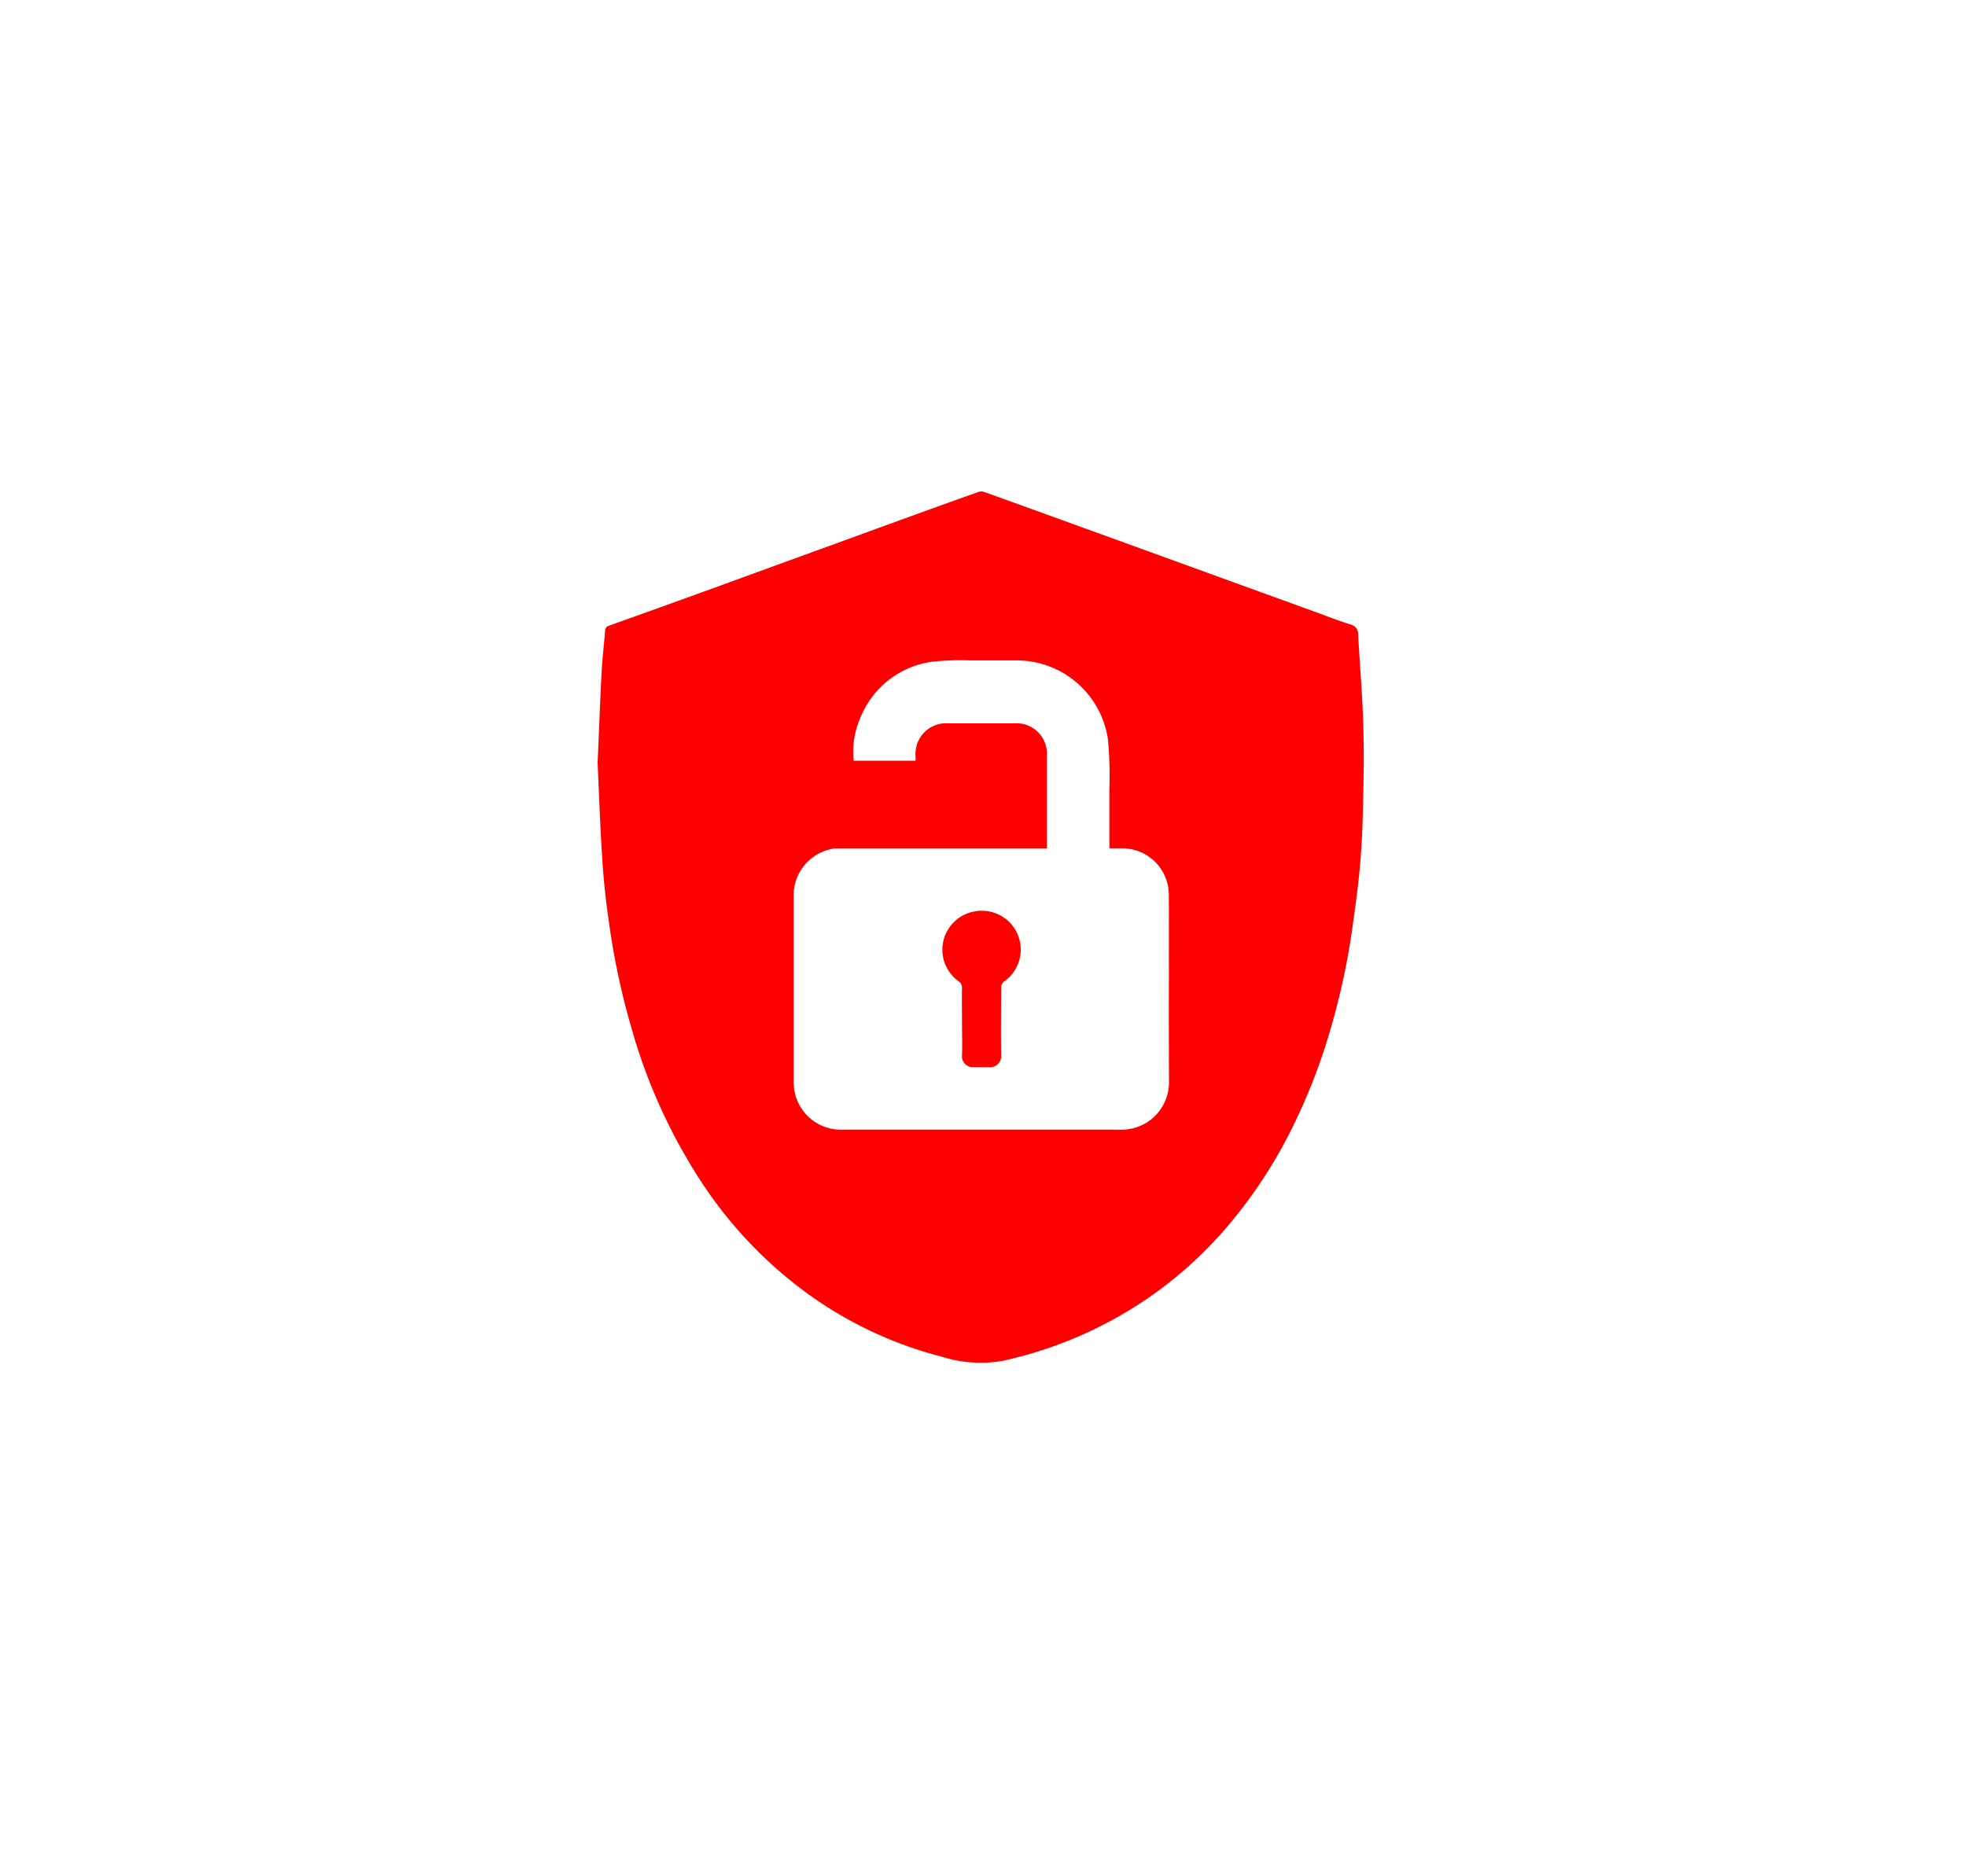 <svg xmlns="http://www.w3.org/2000/svg" width="44" height="42" viewBox="0 0 44 42"><g transform="translate(-202 -508)"><rect width="44" height="42" transform="translate(202 508)" fill="none"/><g transform="translate(-526 -1943)"><g transform="translate(0 -0.492)"><g transform="translate(741.376 2462.492)"><path d="M1228.917,286.025a.87.87,0,0,0-.308,1.549.172.172,0,0,1,.081.158c-.005.253,0,.505,0,.758s.01.5,0,.747a.243.243,0,0,0,.258.263c.115,0,.231,0,.347,0a.248.248,0,0,0,.271-.273c-.008-.5,0-1,0-1.495a.167.167,0,0,1,.078-.158.87.87,0,0,0-.718-1.55Z" transform="translate(-1220.536 -276.612)" fill="red"/><path d="M978.818-33.2c-.019-.677-.078-1.353-.116-2.03a.211.211,0,0,0-.165-.223c-.259-.082-.513-.181-.768-.274l-3.807-1.382q-1.813-.658-3.627-1.313a.209.209,0,0,0-.131,0q-1.4.5-2.789,1.009-1.525.554-3.049,1.11-1.212.44-2.427.874a.115.115,0,0,0-.09.114c-.023.305-.061.61-.077.915-.033.619-.055,1.239-.09,2.045.03.634.056,1.452.112,2.268.035.516.1,1.031.177,1.543a16.255,16.255,0,0,0,.466,2.112,12.439,12.439,0,0,0,1.632,3.554,9.58,9.58,0,0,0,2.012,2.174,8.88,8.88,0,0,0,3.3,1.638,2.866,2.866,0,0,0,1.369.093,9.239,9.239,0,0,0,3.223-1.385,9.13,9.13,0,0,0,1.811-1.631,10.709,10.709,0,0,0,1.333-1.982,13.24,13.24,0,0,0,1.017-2.6,15.744,15.744,0,0,0,.432-2.038c.062-.445.126-.89.168-1.337.039-.416.064-.834.072-1.252C978.826-31.867,978.837-32.535,978.818-33.2Zm-4.349,7.922a1.073,1.073,0,0,1-.526.989,1.09,1.09,0,0,1-.588.142q-3.1,0-6.2,0a1.055,1.055,0,0,1-1.061-.835,1.375,1.375,0,0,1-.025-.269q0-2.059,0-4.118a1.059,1.059,0,0,1,.893-1.069.815.815,0,0,1,.141-.005h4.634v-.129q0-.97,0-1.94a.682.682,0,0,0-.73-.73h-1.474a.685.685,0,0,0-.735.737c0,.032,0,.064,0,.1h-1.385a1.92,1.92,0,0,1,.18-1.033,2.021,2.021,0,0,1,1.558-1.181,5.886,5.886,0,0,1,.885-.032c.328,0,.657,0,.985,0a2.065,2.065,0,0,1,2.084,1.781,8.968,8.968,0,0,1,.03,1.109c0,.434,0,.867,0,1.316.1,0,.181,0,.266,0a1.043,1.043,0,0,1,1.065,1.054c.005.945,0,1.89,0,2.834C974.468-26.132,974.467-25.706,974.47-25.281Z" transform="translate(-961.683 38.434)" fill="red"/></g></g><rect width="18" height="20" transform="translate(741 2462)" fill="none"/></g></g></svg>